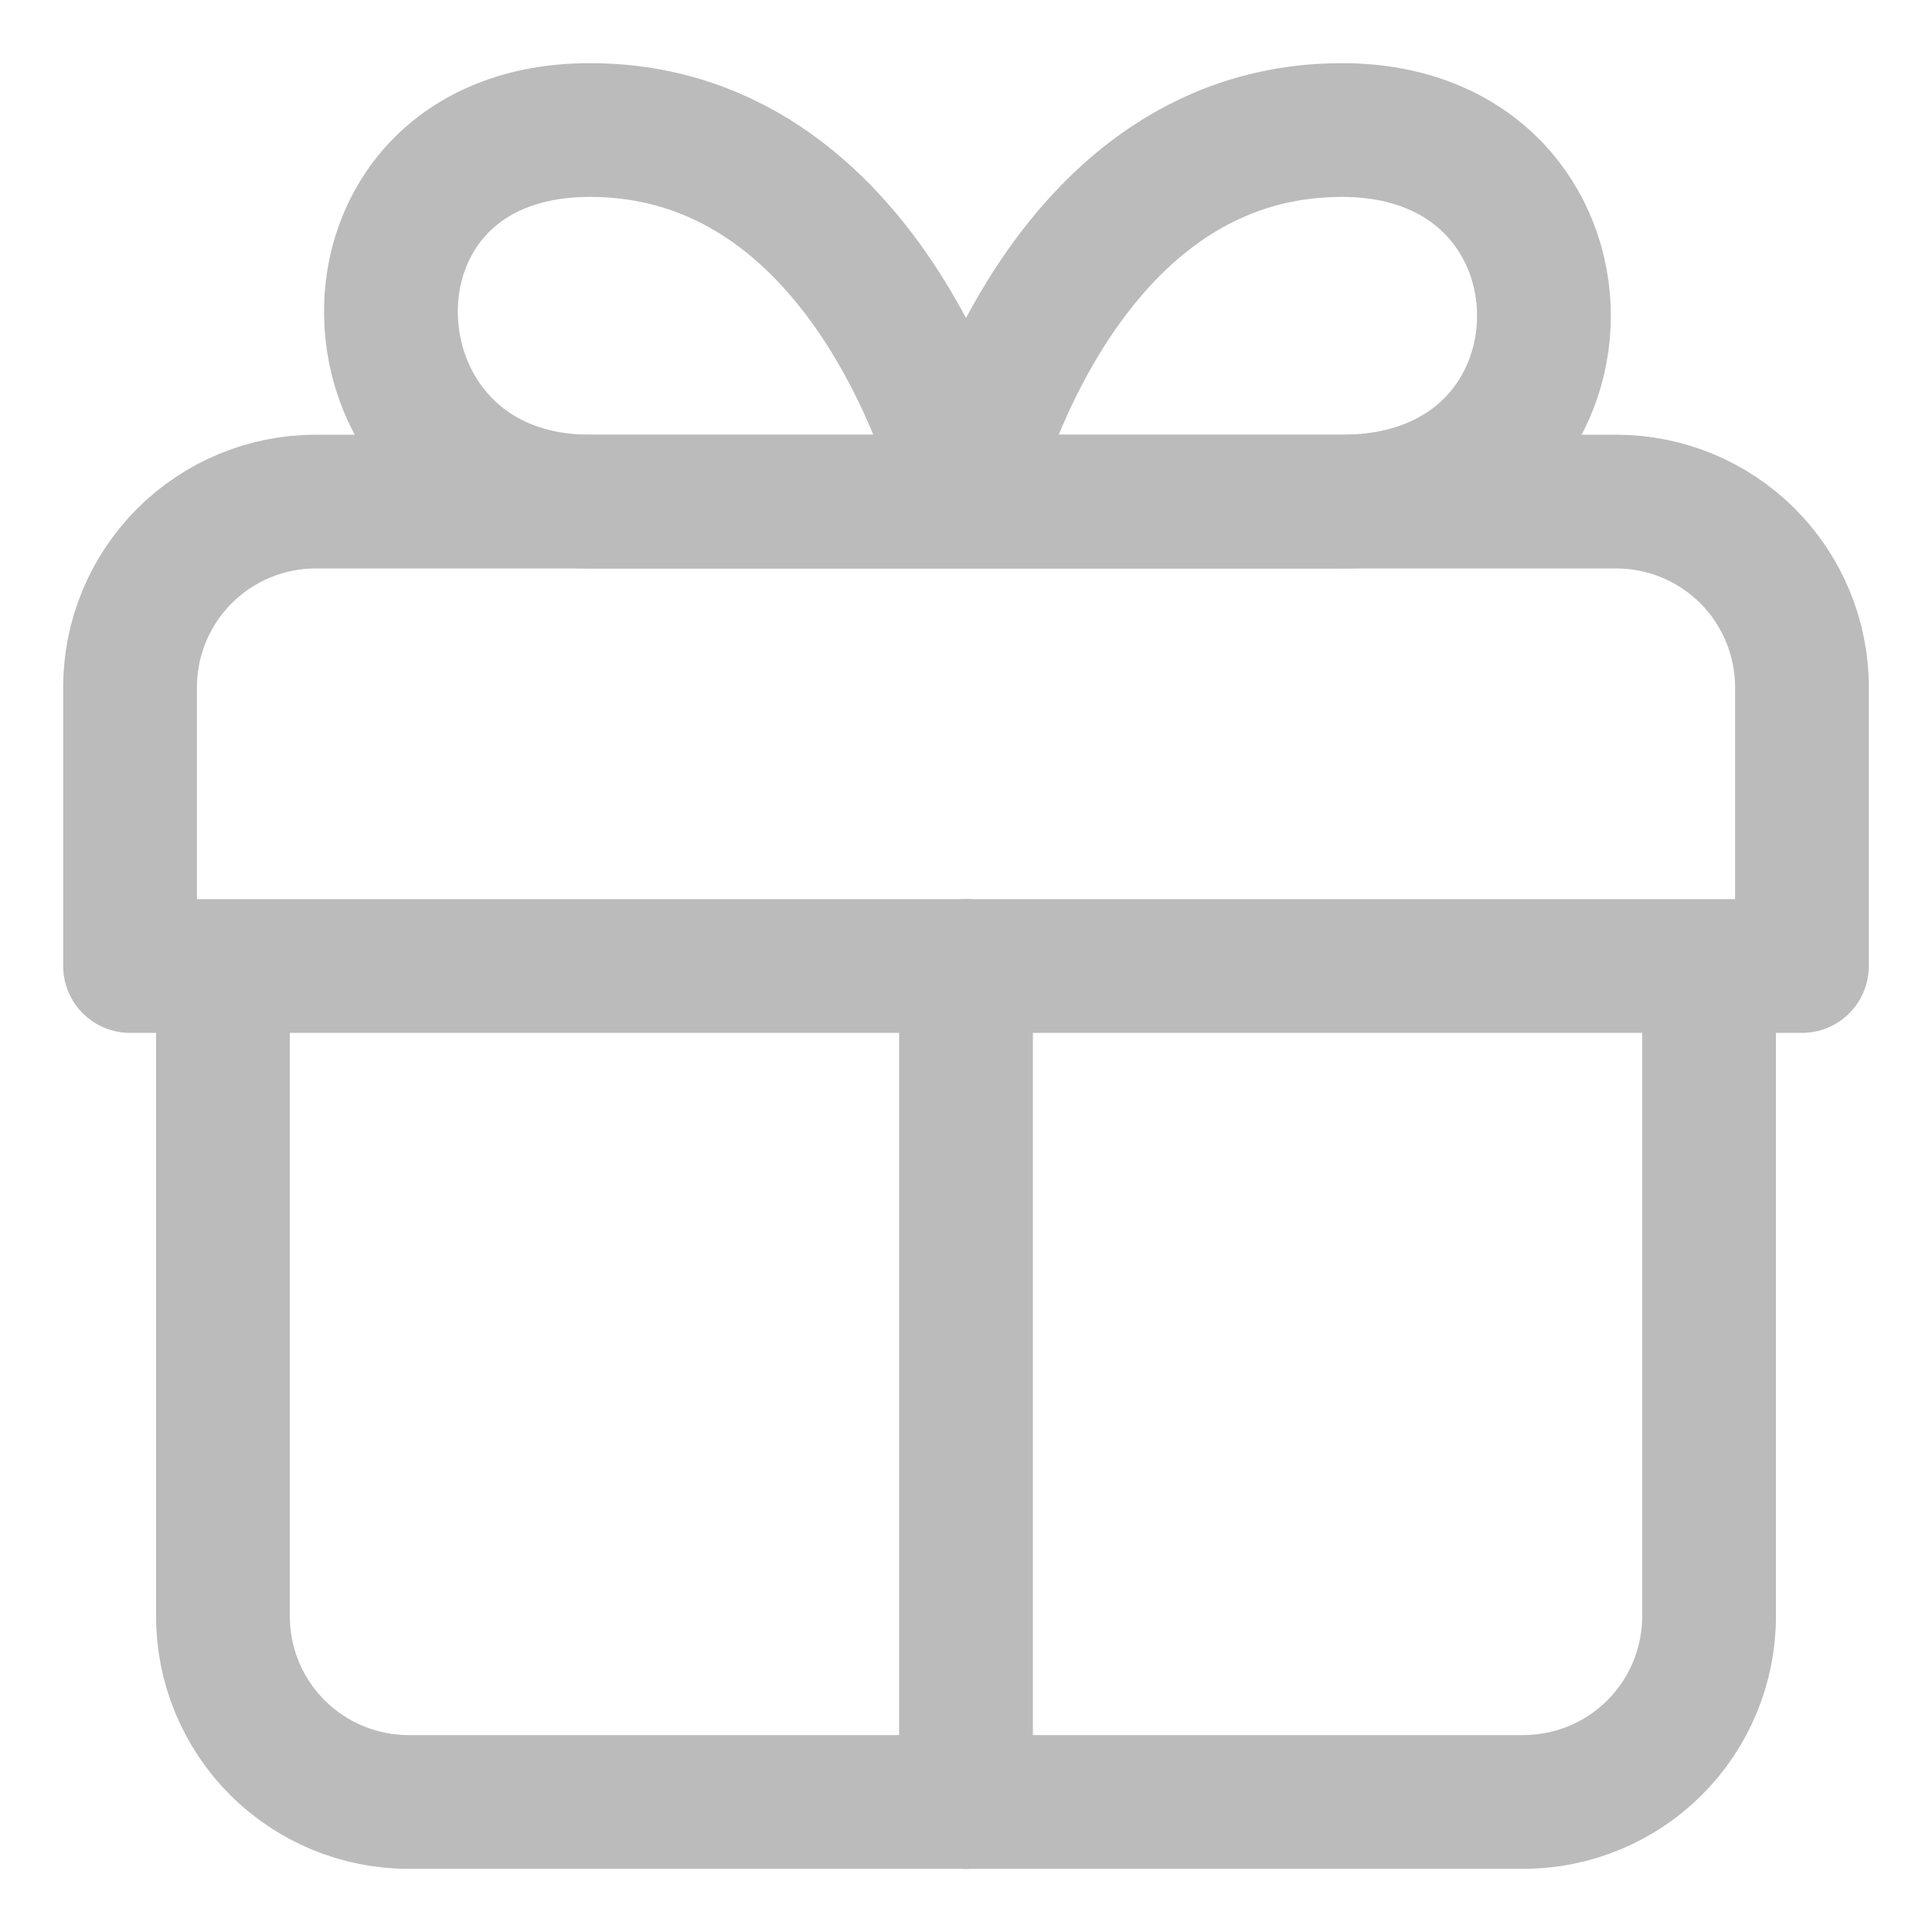 <svg width="26" height="26" viewBox="0 0 26 26" fill="none" xmlns="http://www.w3.org/2000/svg">
<g id="Group">
<path id="Vector" d="M13 24.25V13M13 6.75H7.938C4.475 6.75 4.263 1.75 7.938 1.75C11.875 1.75 13 6.75 13 6.75ZM13 6.75H18.062C21.683 6.75 21.683 1.75 18.062 1.75C14.125 1.75 13 6.75 13 6.75Z" stroke="#BBBBBB" stroke-width="1.8" stroke-linecap="round" stroke-linejoin="round"/>
<path id="Vector_2" d="M23 13V21.75C23 22.413 22.737 23.049 22.268 23.518C21.799 23.987 21.163 24.25 20.5 24.25H5.5C4.837 24.25 4.201 23.987 3.732 23.518C3.263 23.049 3 22.413 3 21.75V13M24.25 13V9.25C24.25 8.587 23.987 7.951 23.518 7.482C23.049 7.013 22.413 6.75 21.75 6.75H4.25C3.587 6.75 2.951 7.013 2.482 7.482C2.013 7.951 1.75 8.587 1.75 9.25V13H24.25Z" stroke="#BBBBBB" stroke-width="1.8" stroke-linecap="round" stroke-linejoin="round"/>
</g>
</svg>
